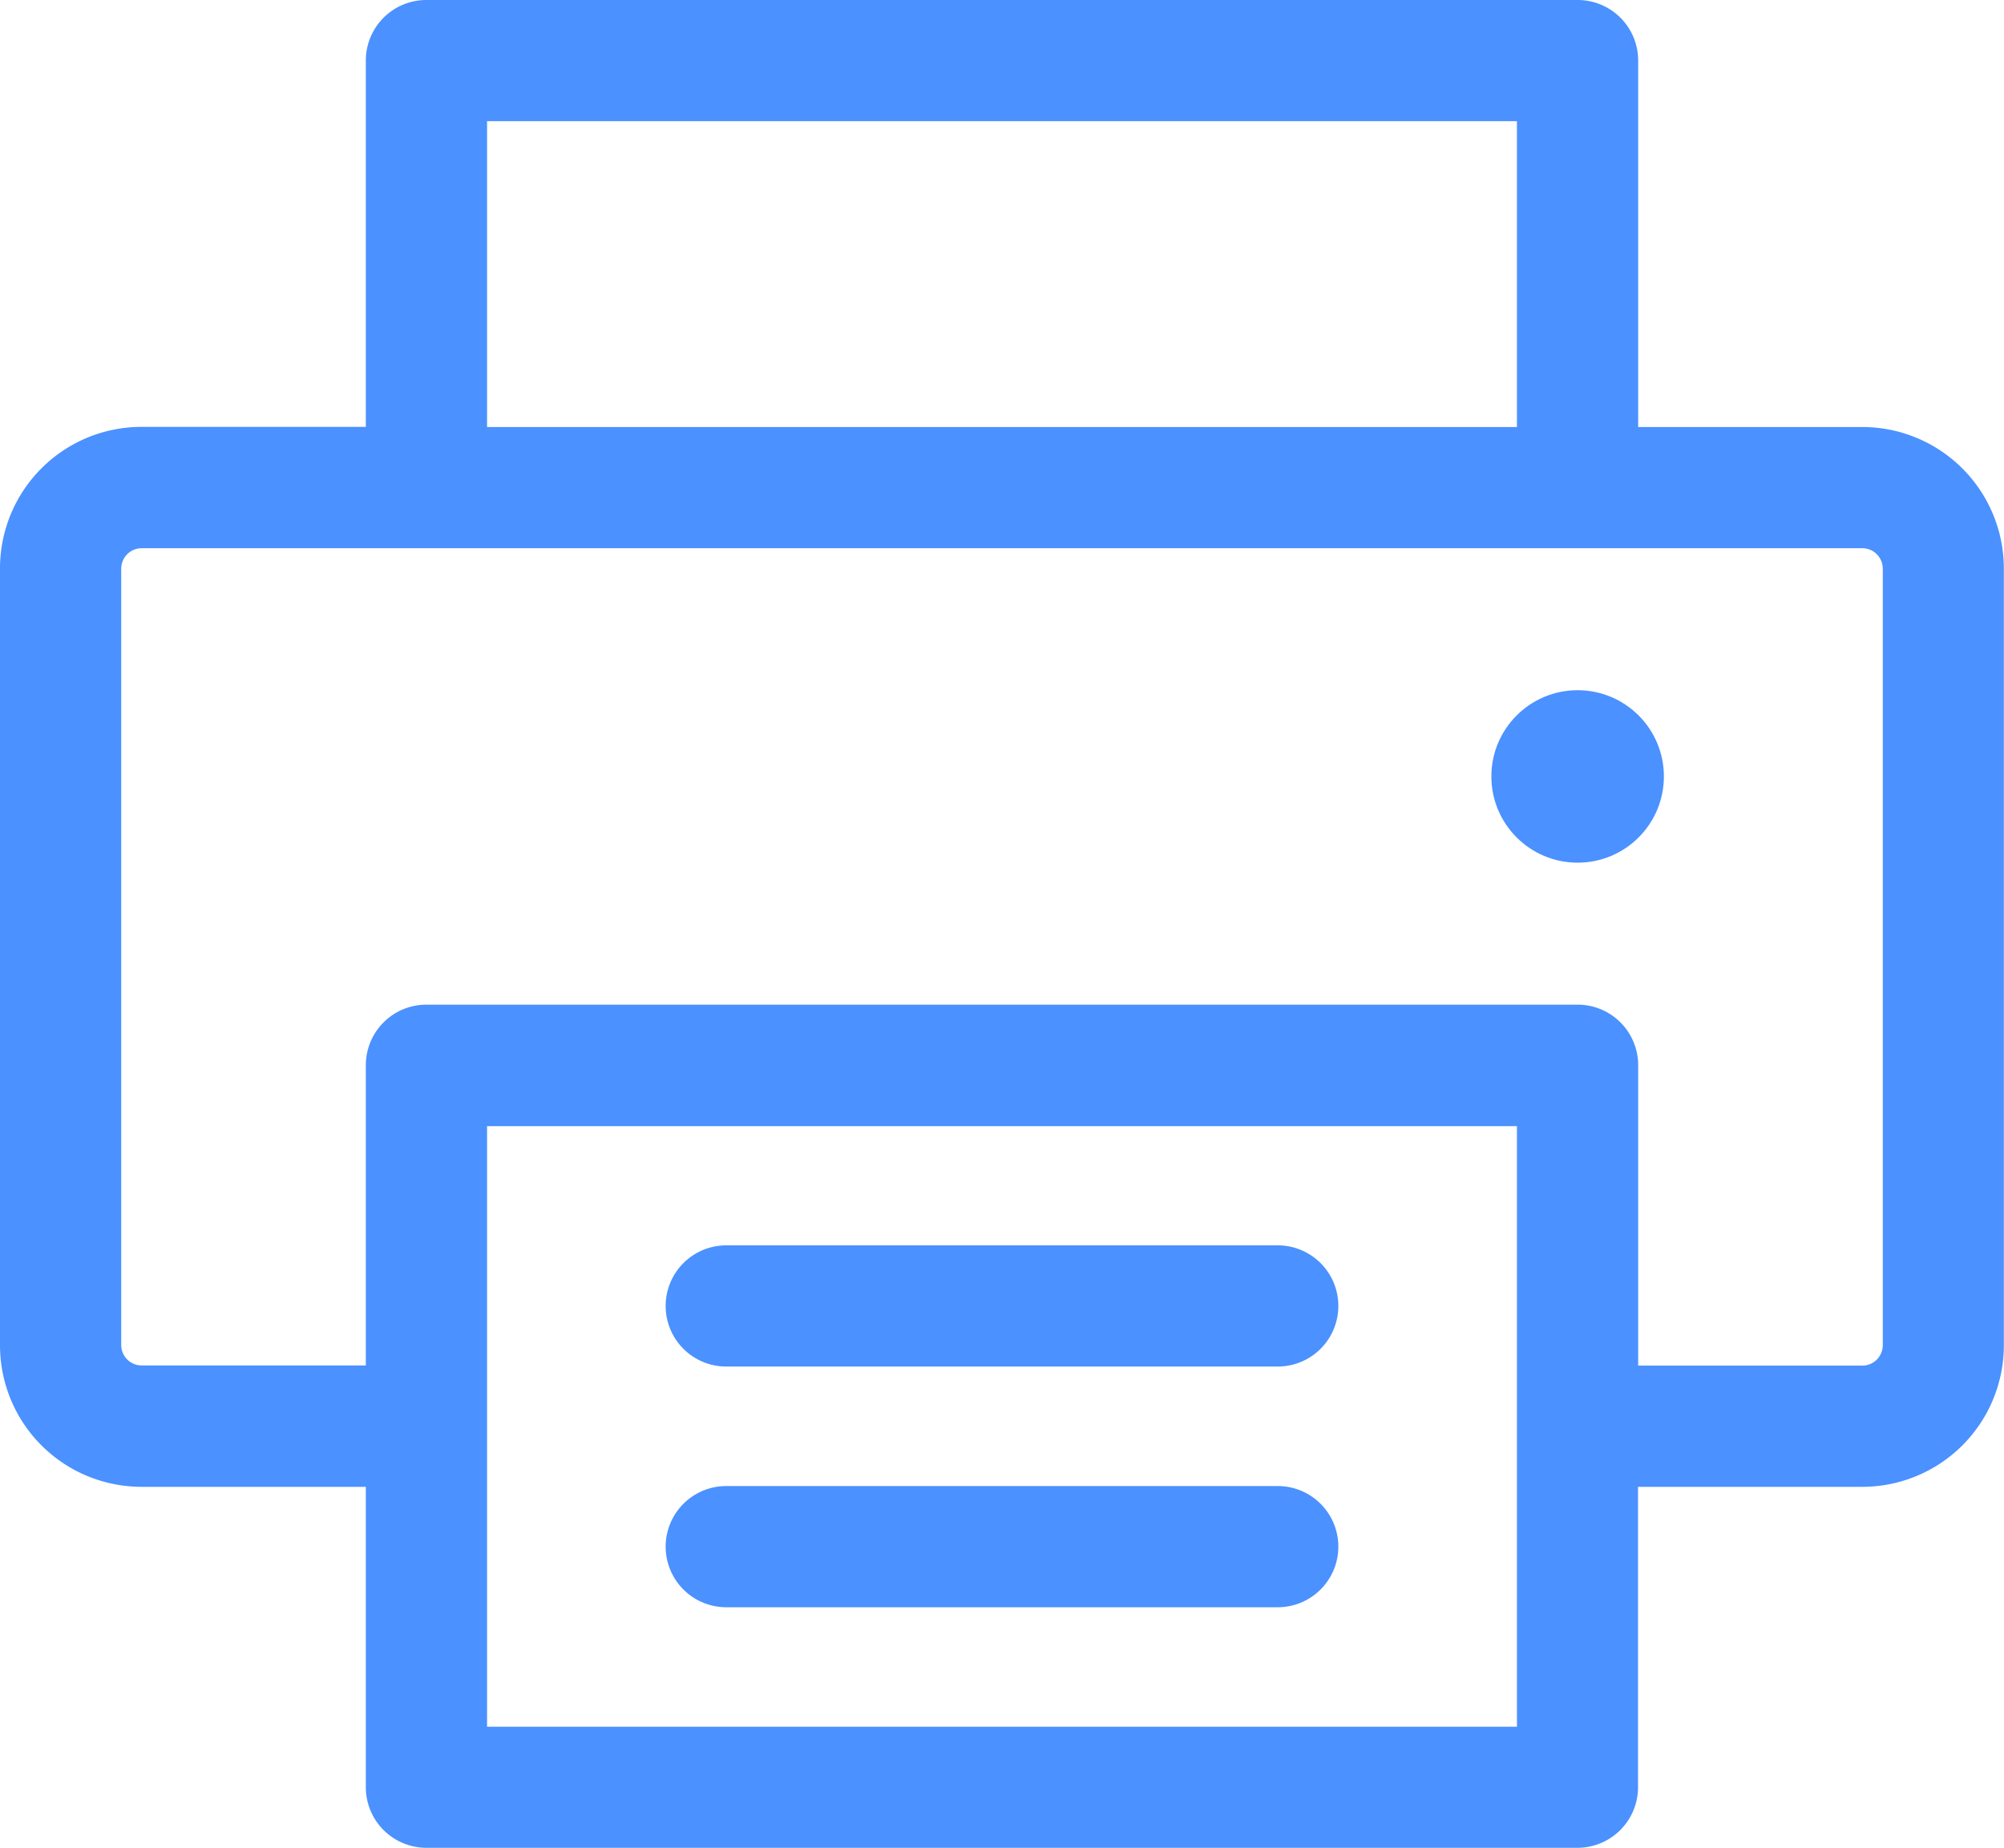 <svg xmlns="http://www.w3.org/2000/svg" width="13.01" height="12" viewBox="0 0 13.01 12">
  <g id="printer" transform="translate(0 -9.633)">
    <path id="Path_153" data-name="Path 153" d="M12.092,12.406H10.635V10.026a.393.393,0,0,0-.393-.393H2.768a.393.393,0,0,0-.393.393v2.379H.918A.919.919,0,0,0,0,13.324V18.37a.919.919,0,0,0,.918.918H2.375v1.951a.393.393,0,0,0,.393.393h7.473a.393.393,0,0,0,.393-.393V19.288h1.457a.919.919,0,0,0,.918-.918V13.324A.919.919,0,0,0,12.092,12.406ZM3.162,10.42H9.848v1.986H3.162ZM9.848,20.846H3.162v-3.9H9.848Zm2.375-2.476a.133.133,0,0,1-.131.131H10.635V16.55a.393.393,0,0,0-.393-.393H2.768a.393.393,0,0,0-.393.393V18.5H.918a.133.133,0,0,1-.131-.131V13.324a.133.133,0,0,1,.131-.131H12.092a.133.133,0,0,1,.131.131V18.37Z" fill="#4b91ff"/>
    <circle id="Ellipse_49" data-name="Ellipse 49" cx="0.56" cy="0.56" r="0.56" transform="translate(9.682 14.115)" fill="#4b91ff"/>
    <path id="Path_154" data-name="Path 154" d="M86.38,163.822H82.8a.393.393,0,1,0,0,.787H86.38a.393.393,0,1,0,0-.787Z" transform="translate(-78.085 -146.102)" fill="#4b91ff"/>
    <path id="Path_155" data-name="Path 155" d="M86.38,193.623H82.8a.393.393,0,1,0,0,.787H86.38a.393.393,0,1,0,0-.787Z" transform="translate(-78.085 -174.34)" fill="#4b91ff"/>
  </g>
</svg>
